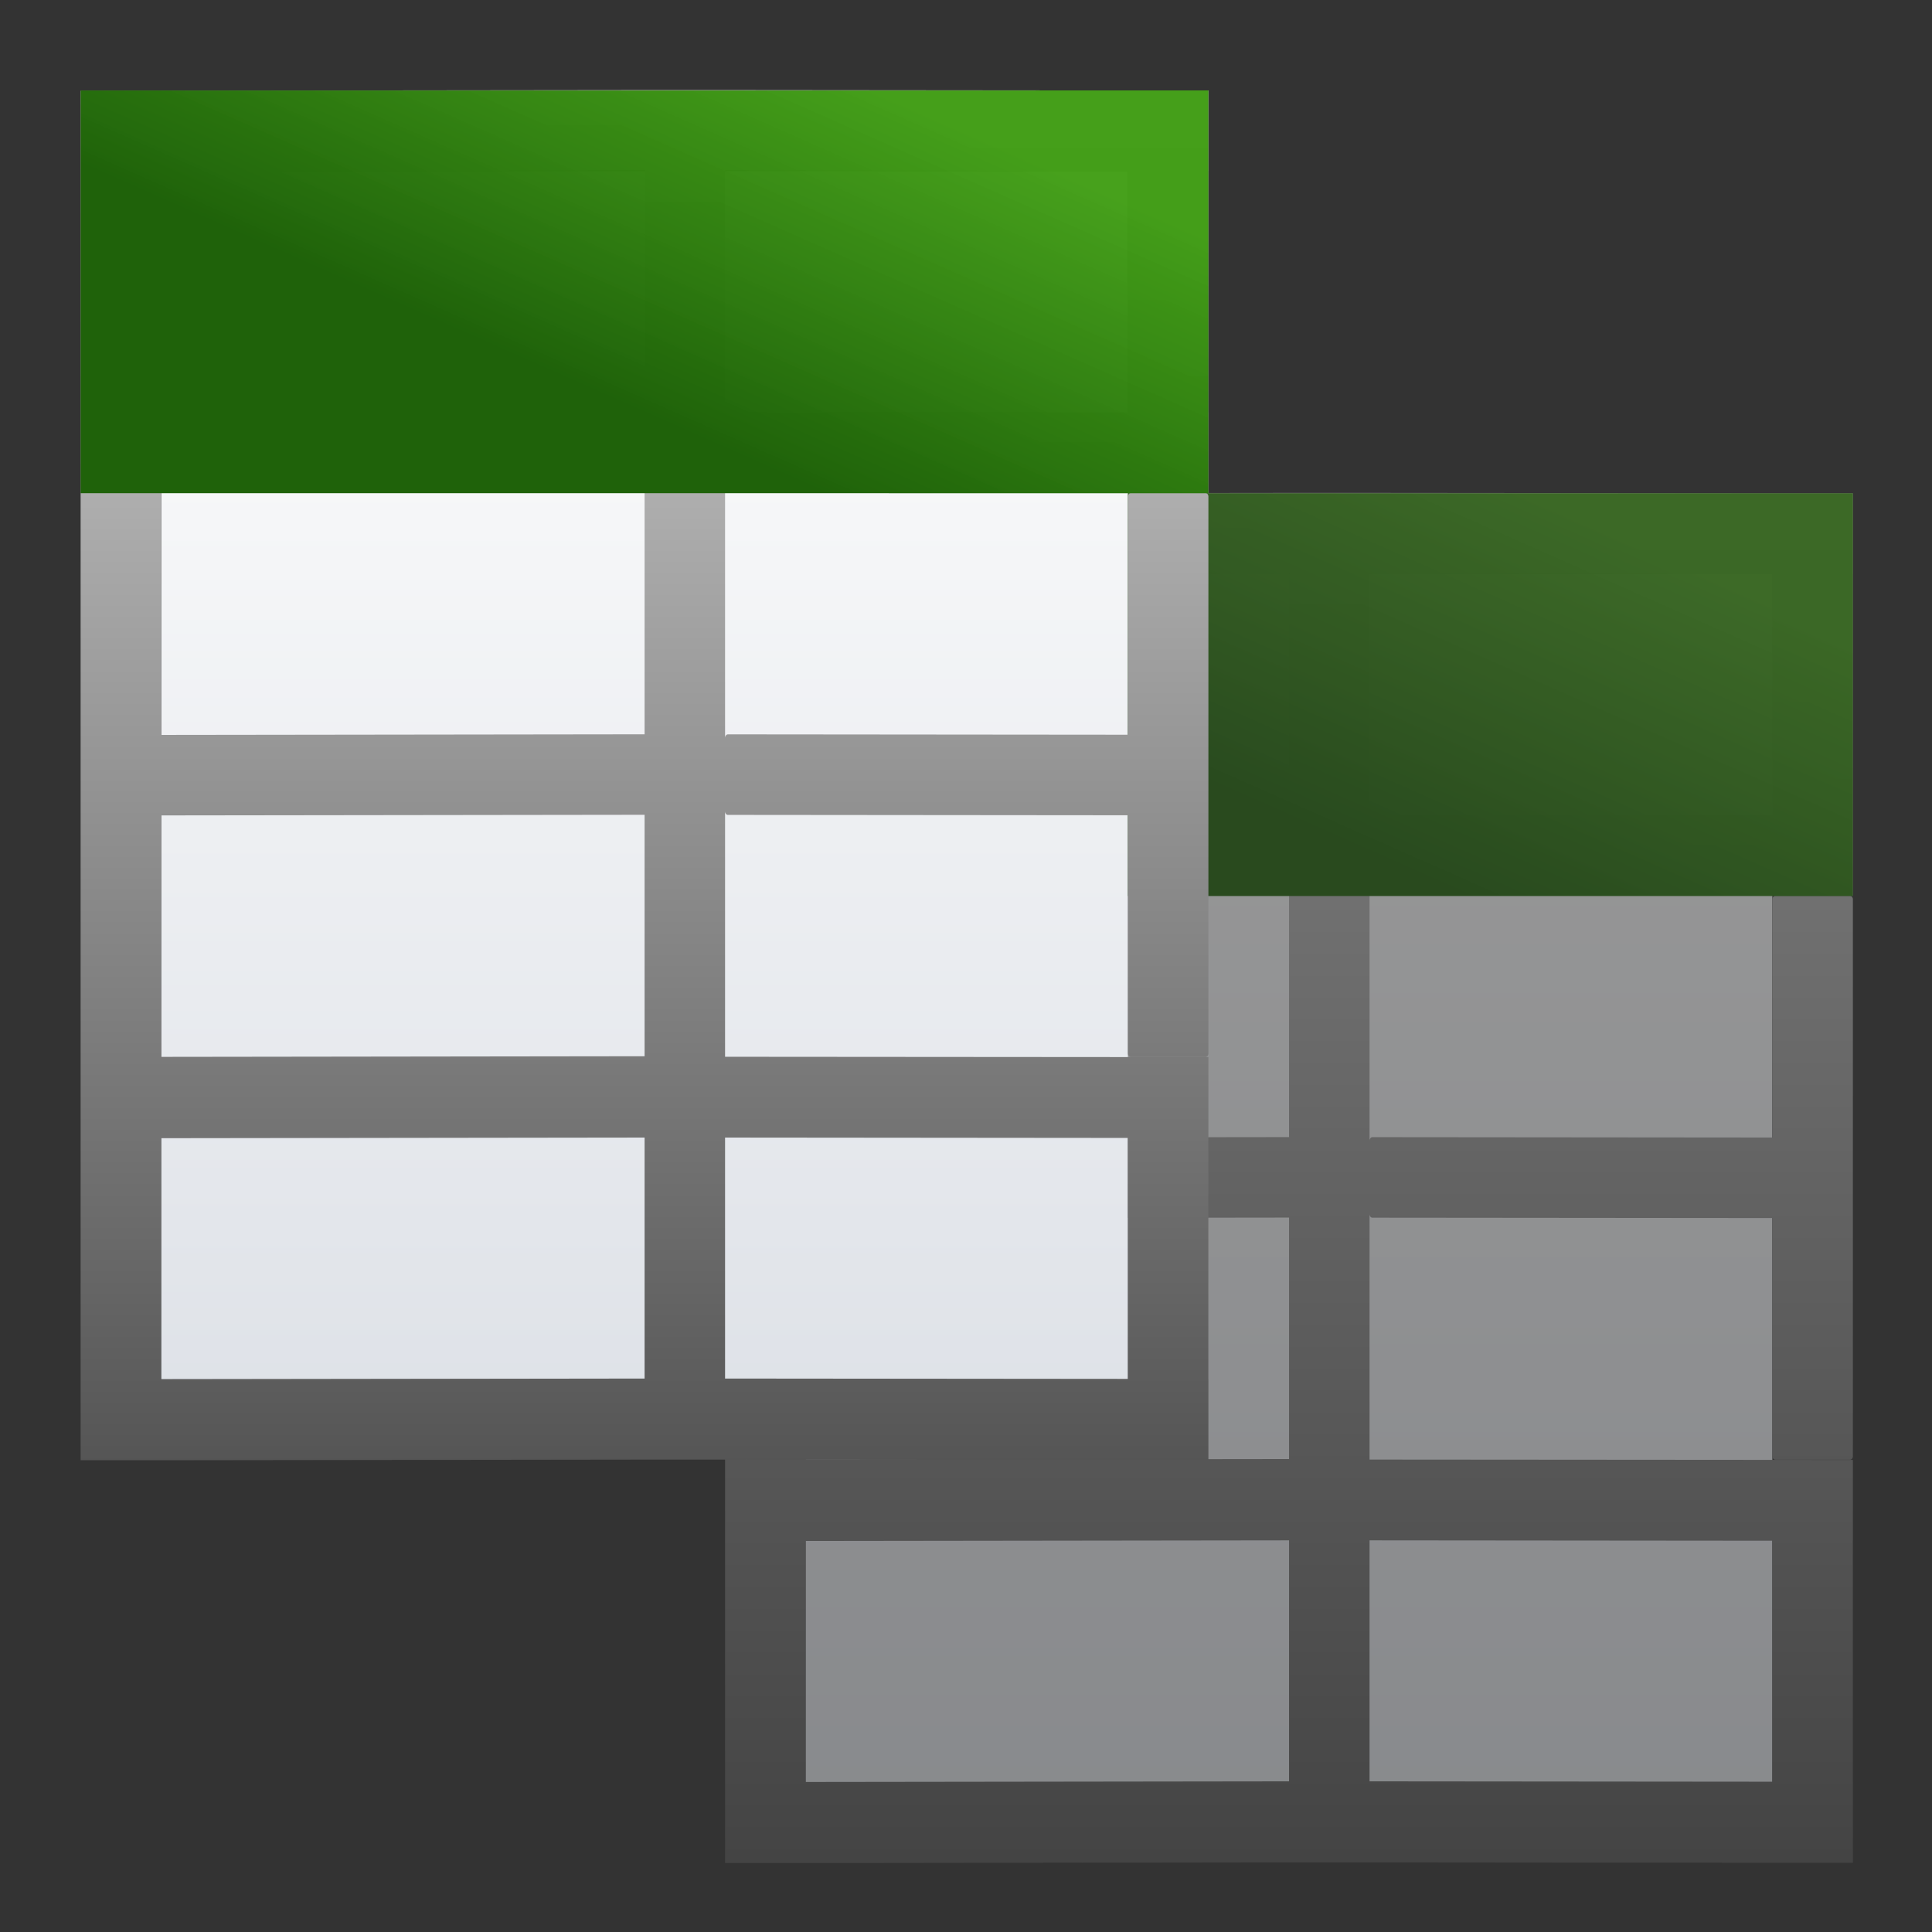 <?xml version="1.0" encoding="UTF-8" standalone="no"?>
<!-- Created with Inkscape (http://www.inkscape.org/) -->

<svg
   xmlns:dc="http://purl.org/dc/elements/1.1/"
   xmlns:cc="http://creativecommons.org/ns#"
   xmlns:rdf="http://www.w3.org/1999/02/22-rdf-syntax-ns#"
   xmlns:svg="http://www.w3.org/2000/svg"
   xmlns="http://www.w3.org/2000/svg"
   xmlns:xlink="http://www.w3.org/1999/xlink"
   xmlns:sodipodi="http://sodipodi.sourceforge.net/DTD/sodipodi-0.dtd"
   xmlns:inkscape="http://www.inkscape.org/namespaces/inkscape"
   width="24"
   height="24"
   viewBox="0 0 6.35 6.35"
   version="1.1"
   id="svg8"
   inkscape:version="0.92.4 (unknown)"
   sodipodi:docname="lc_move.svg"
   inkscape:export-filename="/home/rizmut/Dokumen/Rizmut/Github/libreoffice-style-karasa-jaga/build/next/cmd/lc_move.png"
   inkscape:export-xdpi="96"
   inkscape:export-ydpi="96">
  <rect x="0" y="0" width="6.35" height="6.35" fill="#333333" stroke="none"/>
  <defs
     id="defs2">
    <linearGradient
       id="linearGradient7422-3">
      <stop
         id="stop7424-5"
         style="stop-color:#99999c;stop-opacity:1"
         offset="0" />
      <stop
         id="stop5348-6"
         style="stop-color:#9c9ca1;stop-opacity:1"
         offset="0.5" />
      <stop
         id="stop7426-2"
         style="stop-color:#cdcdd1;stop-opacity:1"
         offset="1" />
    </linearGradient>
    <clipPath
       clipPathUnits="userSpaceOnUse"
       id="clipPath4181">
      <rect
         style="fill:#c173b0;fill-opacity:1;stroke:none;stroke-width:1.731;stroke-miterlimit:4;stroke-dasharray:none;stroke-opacity:1"
         id="rect4183"
         width="83.944"
         height="117.522"
         x="41.356"
         y="933.744" />
    </clipPath>
    <linearGradient
       id="linearGradient3303">
      <stop
         style="stop-color:#ffffff;stop-opacity:0.683;"
         offset="0"
         id="stop3305" />
      <stop
         style="stop-color:#ffffff;stop-opacity:0;"
         offset="1"
         id="stop3307" />
    </linearGradient>
    <radialGradient
       id="XMLID_8_"
       cx="102"
       cy="112.305"
       r="139.559"
       gradientUnits="userSpaceOnUse">
      <stop
         offset="0"
         style="stop-color:#b7b8b9;stop-opacity:1;"
         id="stop41" />
      <stop
         offset="0.189"
         style="stop-color:#ECECEC"
         id="stop47" />
      <stop
         offset="0.257"
         style="stop-color:#FAFAFA"
         id="stop49" />
      <stop
         offset="0.301"
         style="stop-color:#FFFFFF"
         id="stop51" />
      <stop
         offset="0.531"
         style="stop-color:#FAFAFA"
         id="stop53" />
      <stop
         offset="0.845"
         style="stop-color:#EBECEC"
         id="stop55" />
      <stop
         offset="1"
         style="stop-color:#E1E2E3"
         id="stop57" />
    </radialGradient>
    <linearGradient
       inkscape:collect="always"
       xlink:href="#linearGradient10867"
       id="linearGradient5838"
       gradientUnits="userSpaceOnUse"
       gradientTransform="matrix(0.265,0,0,0.265,0,260.055)"
       x1="121.052"
       y1="-11.634"
       x2="121.052"
       y2="122.182" />
    <linearGradient
       id="linearGradient10867"
       inkscape:collect="always">
      <stop
         id="stop10869"
         offset="0"
         style="stop-color:#ffffff;stop-opacity:1" />
      <stop
         id="stop10871"
         offset="1"
         style="stop-color:#555555;stop-opacity:1" />
    </linearGradient>
    <linearGradient
       inkscape:collect="always"
       xlink:href="#linearGradient3323"
       id="linearGradient3733"
       x1="46.048"
       y1="128.017"
       x2="46.048"
       y2="16.62"
       gradientUnits="userSpaceOnUse"
       gradientTransform="matrix(0.281,0,0,0.376,0.039,260.723)" />
    <linearGradient
       id="linearGradient3323">
      <stop
         style="stop-color:#c7cdd7;stop-opacity:1;"
         offset="0"
         id="stop3325" />
      <stop
         style="stop-color:#ffffff;stop-opacity:1;"
         offset="1"
         id="stop3327" />
    </linearGradient>
    <linearGradient
       inkscape:collect="always"
       id="linearGradient1752">
      <stop
         style="stop-color:#3a0b02;stop-opacity:1"
         offset="0"
         id="stop1748" />
      <stop
         style="stop-color:#a21d07;stop-opacity:0.382"
         offset="1"
         id="stop1750" />
    </linearGradient>
    <filter
       id="filter3477-3-7"
       height="1.277"
       y="-0.139"
       width="1.28"
       x="-0.14">
      <feGaussianBlur
         id="feGaussianBlur3479-6-5"
         stdDeviation="0.288"
         inkscape:collect="always" />
    </filter>
    <filter
       id="filter1350"
       height="1.277"
       y="-0.139"
       width="1.28"
       x="-0.14">
      <feGaussianBlur
         id="feGaussianBlur1348"
         stdDeviation="0.288"
         inkscape:collect="always" />
    </filter>
    <linearGradient
       x1="304.887"
       y1="385.861"
       x2="345.62"
       y2="384.624"
       id="linearGradient3298-9"
       xlink:href="#linearGradient1752"
       gradientUnits="userSpaceOnUse" />
    <filter
       id="filter1361"
       height="1.277"
       y="-0.139"
       width="1.28"
       x="-0.14">
      <feGaussianBlur
         id="feGaussianBlur1359"
         stdDeviation="0.288"
         inkscape:collect="always" />
    </filter>
    <linearGradient
       id="linearGradient3366">
      <stop
         style="stop-color:#ff8787;stop-opacity:1"
         offset="0"
         id="stop3368" />
      <stop
         style="stop-color:#ff8787;stop-opacity:0"
         offset="1"
         id="stop4472" />
    </linearGradient>
    <filter
       id="filter1369"
       height="1.277"
       y="-0.139"
       width="1.28"
       x="-0.14">
      <feGaussianBlur
         id="feGaussianBlur1367"
         stdDeviation="0.288"
         inkscape:collect="always" />
    </filter>
    <linearGradient
       x1="31.906"
       y1="13.51"
       x2="34.875"
       y2="13.51"
       id="linearGradient3310-2"
       xlink:href="#linearGradient3207"
       gradientUnits="userSpaceOnUse"
       gradientTransform="translate(-0.3)"
       spreadMethod="reflect" />
    <linearGradient
       id="linearGradient3207">
      <stop
         style="stop-color:#ffffff;stop-opacity:1"
         offset="0"
         id="stop3209" />
      <stop
         style="stop-color:#790000;stop-opacity:0"
         offset="1"
         id="stop3211" />
    </linearGradient>
    <filter
       id="filter1377"
       height="1.277"
       y="-0.139"
       width="1.28"
       x="-0.14">
      <feGaussianBlur
         id="feGaussianBlur1375"
         stdDeviation="0.288"
         inkscape:collect="always" />
    </filter>
    <filter
       id="filter1388"
       height="1.277"
       y="-0.139"
       width="1.28"
       x="-0.14">
      <feGaussianBlur
         id="feGaussianBlur1386"
         stdDeviation="0.288"
         inkscape:collect="always" />
    </filter>
    <linearGradient
       id="c"
       gradientUnits="userSpaceOnUse"
       x1="56"
       x2="60"
       y1="35.742"
       y2="19.742"
       gradientTransform="matrix(0.272,0,0,0.481,-1.087,256.716)">
      <stop
         offset="0"
         stop-color="#1f620a"
         id="stop12" />
      <stop
         offset="1"
         stop-color="#3d9c10"
         stop-opacity=".949"
         id="stop14" />
    </linearGradient>
    <linearGradient
       inkscape:collect="always"
       xlink:href="#c"
       id="linearGradient930"
       gradientUnits="userSpaceOnUse"
       gradientTransform="matrix(0.272,0,0,0.481,-1.087,256.716)"
       x1="56"
       y1="35.742"
       x2="60"
       y2="19.742" />
    <linearGradient
       inkscape:collect="always"
       xlink:href="#linearGradient3323"
       id="linearGradient959"
       gradientUnits="userSpaceOnUse"
       gradientTransform="matrix(0.281,0,0,0.376,0.039,260.723)"
       x1="46.048"
       y1="128.017"
       x2="46.048"
       y2="16.62" />
    <linearGradient
       inkscape:collect="always"
       xlink:href="#linearGradient10867"
       id="linearGradient961"
       gradientUnits="userSpaceOnUse"
       gradientTransform="matrix(0.265,0,0,0.265,0,260.055)"
       x1="121.052"
       y1="-11.634"
       x2="121.052"
       y2="122.182" />
    <linearGradient
       inkscape:collect="always"
       xlink:href="#c"
       id="linearGradient963"
       gradientUnits="userSpaceOnUse"
       gradientTransform="matrix(0.272,0,0,0.481,-1.087,256.716)"
       x1="56"
       y1="35.742"
       x2="60"
       y2="19.742" />
  </defs>
  <sodipodi:namedview
     id="base"
     pagecolor="#ffffff"
     bordercolor="#666666"
     borderopacity="1.0"
     inkscape:pageopacity="0.0"
     inkscape:pageshadow="2"
     inkscape:zoom="7.9195959"
     inkscape:cx="-7.6433564"
     inkscape:cy="17.824322"
     inkscape:document-units="mm"
     inkscape:current-layer="g884"
     showgrid="true"
     units="px"
     inkscape:window-width="1366"
     inkscape:window-height="714"
     inkscape:window-x="0"
     inkscape:window-y="28"
     inkscape:window-maximized="1">
    <inkscape:grid
       type="xygrid"
       id="grid1379"
       spacingx="0.132"
       spacingy="0.132"
       empspacing="2" />
  </sodipodi:namedview>
  <g
     inkscape:label="Layer 1"
     inkscape:groupmode="layer"
     id="layer1"
     transform="translate(0,-290.65)">
    <g
       id="g884"
       transform="matrix(0.172,0,0,0.172,0.265,245.555)">
      <g
         style="opacity:0.5"
         id="g957"
         transform="translate(12.315,5.393)">
        <rect
           style="fill:url(#linearGradient959);fill-opacity:1;stroke:none;stroke-width:0.265"
           id="rect951"
           width="18.473"
           height="23.09"
           x="1.539"
           y="267.752" />
        <path
           style="fill:url(#linearGradient961);fill-opacity:1;stroke:none;stroke-width:0.265"
           d="M 1.538,266.217 0,266.218 v 1.538 4.614 1.538 4.622 1.538 4.614 0.008 1.53 0.017 4.605 1.546 h 1.538 l 9.239,-0.012 h 1.538 l 7.697,0.007 h 1.538 10e-4 v -1.546 h -10e-4 v -4.605 h 10e-4 v -1.547 l -9.236,-0.007 v -0.008 -4.614 -0.062 c 0.002,0.035 0.025,0.062 0.054,0.062 l 7.644,0.007 v 4.552 c 0,0.036 0.024,0.066 0.054,0.066 h 1.43 c 0.03,0 0.054,-0.03 0.054,-0.066 v -4.552 -1.539 -4.552 c 0,-0.036 -0.024,-0.066 -0.054,-0.066 h -1.43 c -0.03,0 -0.054,0.03 -0.054,0.066 v 4.552 l -7.644,-0.007 c -0.029,-2e-5 -0.052,0.028 -0.054,0.062 v -0.061 -4.622 l 7.697,0.007 h 1.538 0.001 v -1.538 h -0.001 v -4.614 h 0.001 v -1.538 h -0.001 -1.538 l -7.697,-0.007 h -1.538 z m 0,1.538 9.239,-0.012 v 4.614 l -9.239,0.012 z m 10.777,-0.012 7.697,0.007 v 4.614 l -7.697,-0.007 z m -10.777,6.163 9.239,-0.012 v 4.622 l -9.239,0.012 z m 0,6.16 9.239,-0.012 v 4.614 l -9.239,0.012 z m 0,6.168 9.239,-0.012 v 4.605 l -9.239,0.012 z m 10.777,-0.012 7.697,0.007 v 4.605 l -7.697,-0.007 z"
           id="path953"
           inkscape:connector-curvature="0"
           sodipodi:nodetypes="ccccccccccccccccccccccccccccscssssccsssscscccccccccccccccccccccccccccccccccccccccccccccc" />
        <path
           d="m 0,266.213 21.551,-5.8e-4 v 7.697 L 0,273.909 Z"
           id="path955"
           inkscape:connector-curvature="0"
           style="fill:url(#linearGradient963);stroke-width:0.361"
           sodipodi:nodetypes="ccccc" />
      </g>
      <g
         transform="translate(-3.3482676e-4,-2.304)"
         id="g914">
        <rect
           y="267.752"
           x="1.539"
           height="23.09"
           width="18.473"
           id="rect3723"
           style="fill:url(#linearGradient3733);fill-opacity:1;stroke:none;stroke-width:0.265" />
        <path
           sodipodi:nodetypes="ccccccccccccccccccccccccccccscssssccsssscscccccccccccccccccccccccccccccccccccccccccccccc"
           inkscape:connector-curvature="0"
           id="rect5250"
           d="M 1.538,266.217 0,266.218 v 1.538 4.614 1.538 4.622 1.538 4.614 0.008 1.53 0.017 4.605 1.546 h 1.538 l 9.239,-0.012 h 1.538 l 7.697,0.007 h 1.538 10e-4 v -1.546 h -10e-4 v -4.605 h 10e-4 v -1.547 l -9.236,-0.007 v -0.008 -4.614 -0.062 c 0.002,0.035 0.025,0.062 0.054,0.062 l 7.644,0.007 v 4.552 c 0,0.036 0.024,0.066 0.054,0.066 h 1.43 c 0.03,0 0.054,-0.03 0.054,-0.066 v -4.552 -1.539 -4.552 c 0,-0.036 -0.024,-0.066 -0.054,-0.066 h -1.43 c -0.03,0 -0.054,0.03 -0.054,0.066 v 4.552 l -7.644,-0.007 c -0.029,-2e-5 -0.052,0.028 -0.054,0.062 v -0.061 -4.622 l 7.697,0.007 h 1.538 0.001 v -1.538 h -0.001 v -4.614 h 0.001 v -1.538 h -0.001 -1.538 l -7.697,-0.007 h -1.538 z m 0,1.538 9.239,-0.012 v 4.614 l -9.239,0.012 z m 10.777,-0.012 7.697,0.007 v 4.614 l -7.697,-0.007 z m -10.777,6.163 9.239,-0.012 v 4.622 l -9.239,0.012 z m 0,6.16 9.239,-0.012 v 4.614 l -9.239,0.012 z m 0,6.168 9.239,-0.012 v 4.605 l -9.239,0.012 z m 10.777,-0.012 7.697,0.007 v 4.605 l -7.697,-0.007 z"
           style="fill:url(#linearGradient5838);fill-opacity:1;stroke:none;stroke-width:0.265" />
        <path
           sodipodi:nodetypes="ccccc"
           style="fill:url(#linearGradient930);stroke-width:0.361"
           inkscape:connector-curvature="0"
           id="path42"
           d="m 0,266.213 21.551,-5.8e-4 v 7.697 L 0,273.909 Z" />
      </g>
    </g>
  </g>
</svg>
